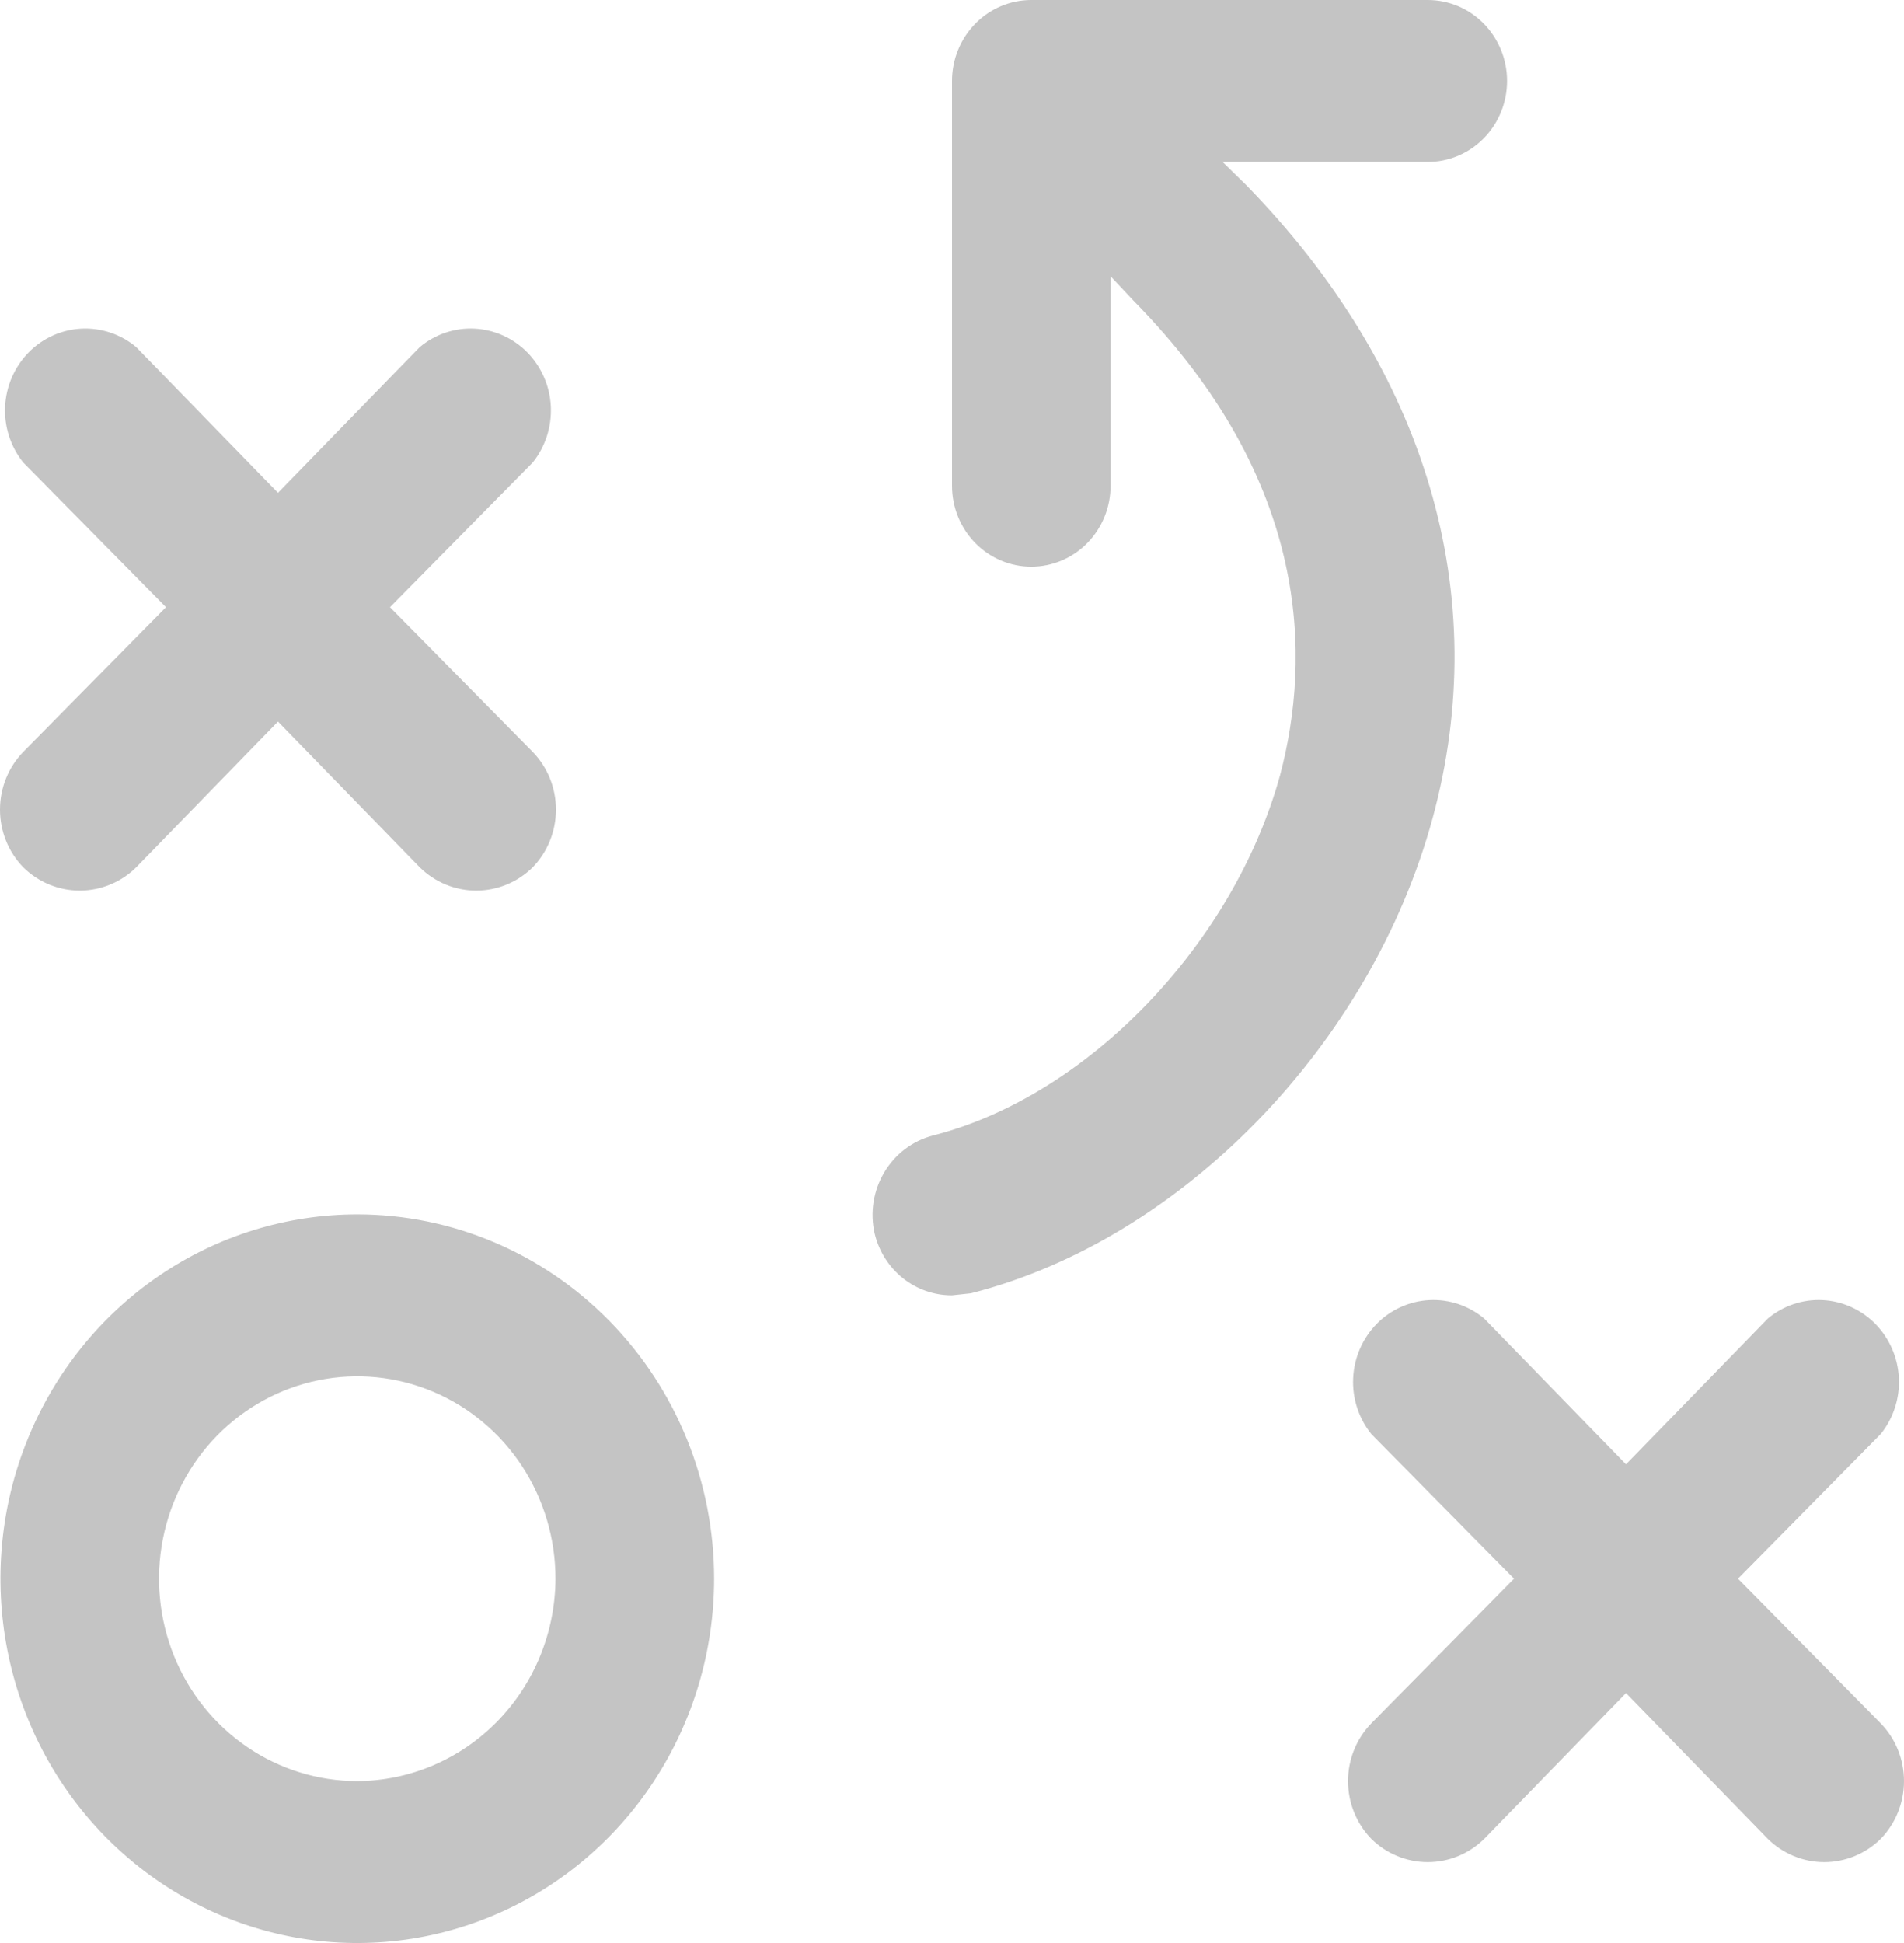<svg width="49" height="50" viewBox="0 0 49 50" fill="none" xmlns="http://www.w3.org/2000/svg">
<path d="M9.195 31.25C7.378 31.25 5.603 31.8 4.093 32.83C2.583 33.86 1.406 35.324 0.711 37.037C0.015 38.75 -0.166 40.635 0.188 42.454C0.542 44.273 1.417 45.943 2.701 47.254C3.985 48.565 5.622 49.458 7.403 49.82C9.184 50.182 11.031 49.996 12.709 49.286C14.387 48.577 15.821 47.375 16.83 45.834C17.839 44.292 18.378 42.479 18.378 40.625C18.378 38.139 17.41 35.754 15.688 33.996C13.966 32.238 11.63 31.25 9.195 31.25ZM9.195 45.833C8.186 45.833 7.199 45.528 6.36 44.956C5.521 44.383 4.867 43.57 4.481 42.618C4.095 41.666 3.994 40.619 4.191 39.609C4.388 38.599 4.874 37.67 5.587 36.942C6.301 36.214 7.21 35.718 8.199 35.517C9.189 35.316 10.215 35.419 11.147 35.813C12.079 36.207 12.876 36.875 13.437 37.731C13.997 38.588 14.296 39.595 14.296 40.625C14.29 42.004 13.75 43.325 12.795 44.3C11.839 45.276 10.546 45.827 9.195 45.833ZM0.598 19.349L4.271 15.625L0.598 11.901C0.273 11.496 0.106 10.982 0.132 10.459C0.157 9.936 0.372 9.442 0.734 9.071C1.097 8.701 1.582 8.482 2.094 8.456C2.606 8.43 3.11 8.6 3.506 8.932L7.154 12.682L10.802 8.932C11.198 8.6 11.702 8.43 12.214 8.456C12.726 8.482 13.211 8.701 13.574 9.071C13.936 9.442 14.151 9.936 14.176 10.459C14.201 10.982 14.035 11.496 13.71 11.901L10.037 15.625L13.71 19.349C14.093 19.744 14.308 20.277 14.308 20.833C14.308 21.389 14.093 21.923 13.71 22.318C13.32 22.703 12.798 22.918 12.256 22.918C11.713 22.918 11.192 22.703 10.802 22.318L7.154 18.568L3.506 22.318C3.116 22.703 2.595 22.918 2.052 22.918C1.51 22.918 0.988 22.703 0.598 22.318C0.215 21.923 0 21.389 0 20.833C0 20.277 0.215 19.744 0.598 19.349ZM48.402 44.349C48.785 44.744 49 45.277 49 45.833C49 46.389 48.785 46.923 48.402 47.318C48.012 47.703 47.49 47.918 46.948 47.918C46.405 47.918 45.884 47.703 45.494 47.318L41.846 43.568L38.198 47.318C37.808 47.703 37.287 47.918 36.744 47.918C36.202 47.918 35.68 47.703 35.29 47.318C34.907 46.923 34.692 46.389 34.692 45.833C34.692 45.277 34.907 44.744 35.29 44.349L38.964 40.625L35.29 36.901C34.965 36.496 34.798 35.982 34.824 35.459C34.849 34.936 35.064 34.442 35.426 34.071C35.789 33.701 36.274 33.482 36.786 33.456C37.298 33.43 37.802 33.6 38.198 33.932L41.846 37.682L45.494 33.932C45.89 33.6 46.394 33.43 46.906 33.456C47.418 33.482 47.903 33.701 48.266 34.071C48.628 34.442 48.843 34.936 48.868 35.459C48.894 35.982 48.727 36.496 48.402 36.901L44.728 40.625L48.402 44.349ZM36.872 21.042C35.29 26.875 30.418 31.901 24.985 33.281L24.5 33.333C24.042 33.335 23.596 33.179 23.235 32.891C22.875 32.603 22.619 32.199 22.51 31.745C22.387 31.206 22.475 30.64 22.757 30.168C23.038 29.695 23.49 29.354 24.015 29.219C27.995 28.203 31.744 24.297 32.943 19.948C33.734 16.953 33.76 12.396 29.168 7.734L28.581 7.109V12.5C28.581 13.053 28.366 13.582 27.984 13.973C27.601 14.364 27.082 14.583 26.541 14.583C26 14.583 25.48 14.364 25.098 13.973C24.715 13.582 24.5 13.053 24.5 12.5V2.083C24.5 1.531 24.715 1.001 25.098 0.61C25.48 0.219 26 0 26.541 0H36.744C37.285 0 37.805 0.219 38.187 0.61C38.57 1.001 38.785 1.531 38.785 2.083C38.785 2.636 38.57 3.166 38.187 3.556C37.805 3.947 37.285 4.167 36.744 4.167H31.464L32.076 4.766C36.719 9.531 38.428 15.312 36.872 21.042Z" fill="#C4C4C4"/>
</svg>
